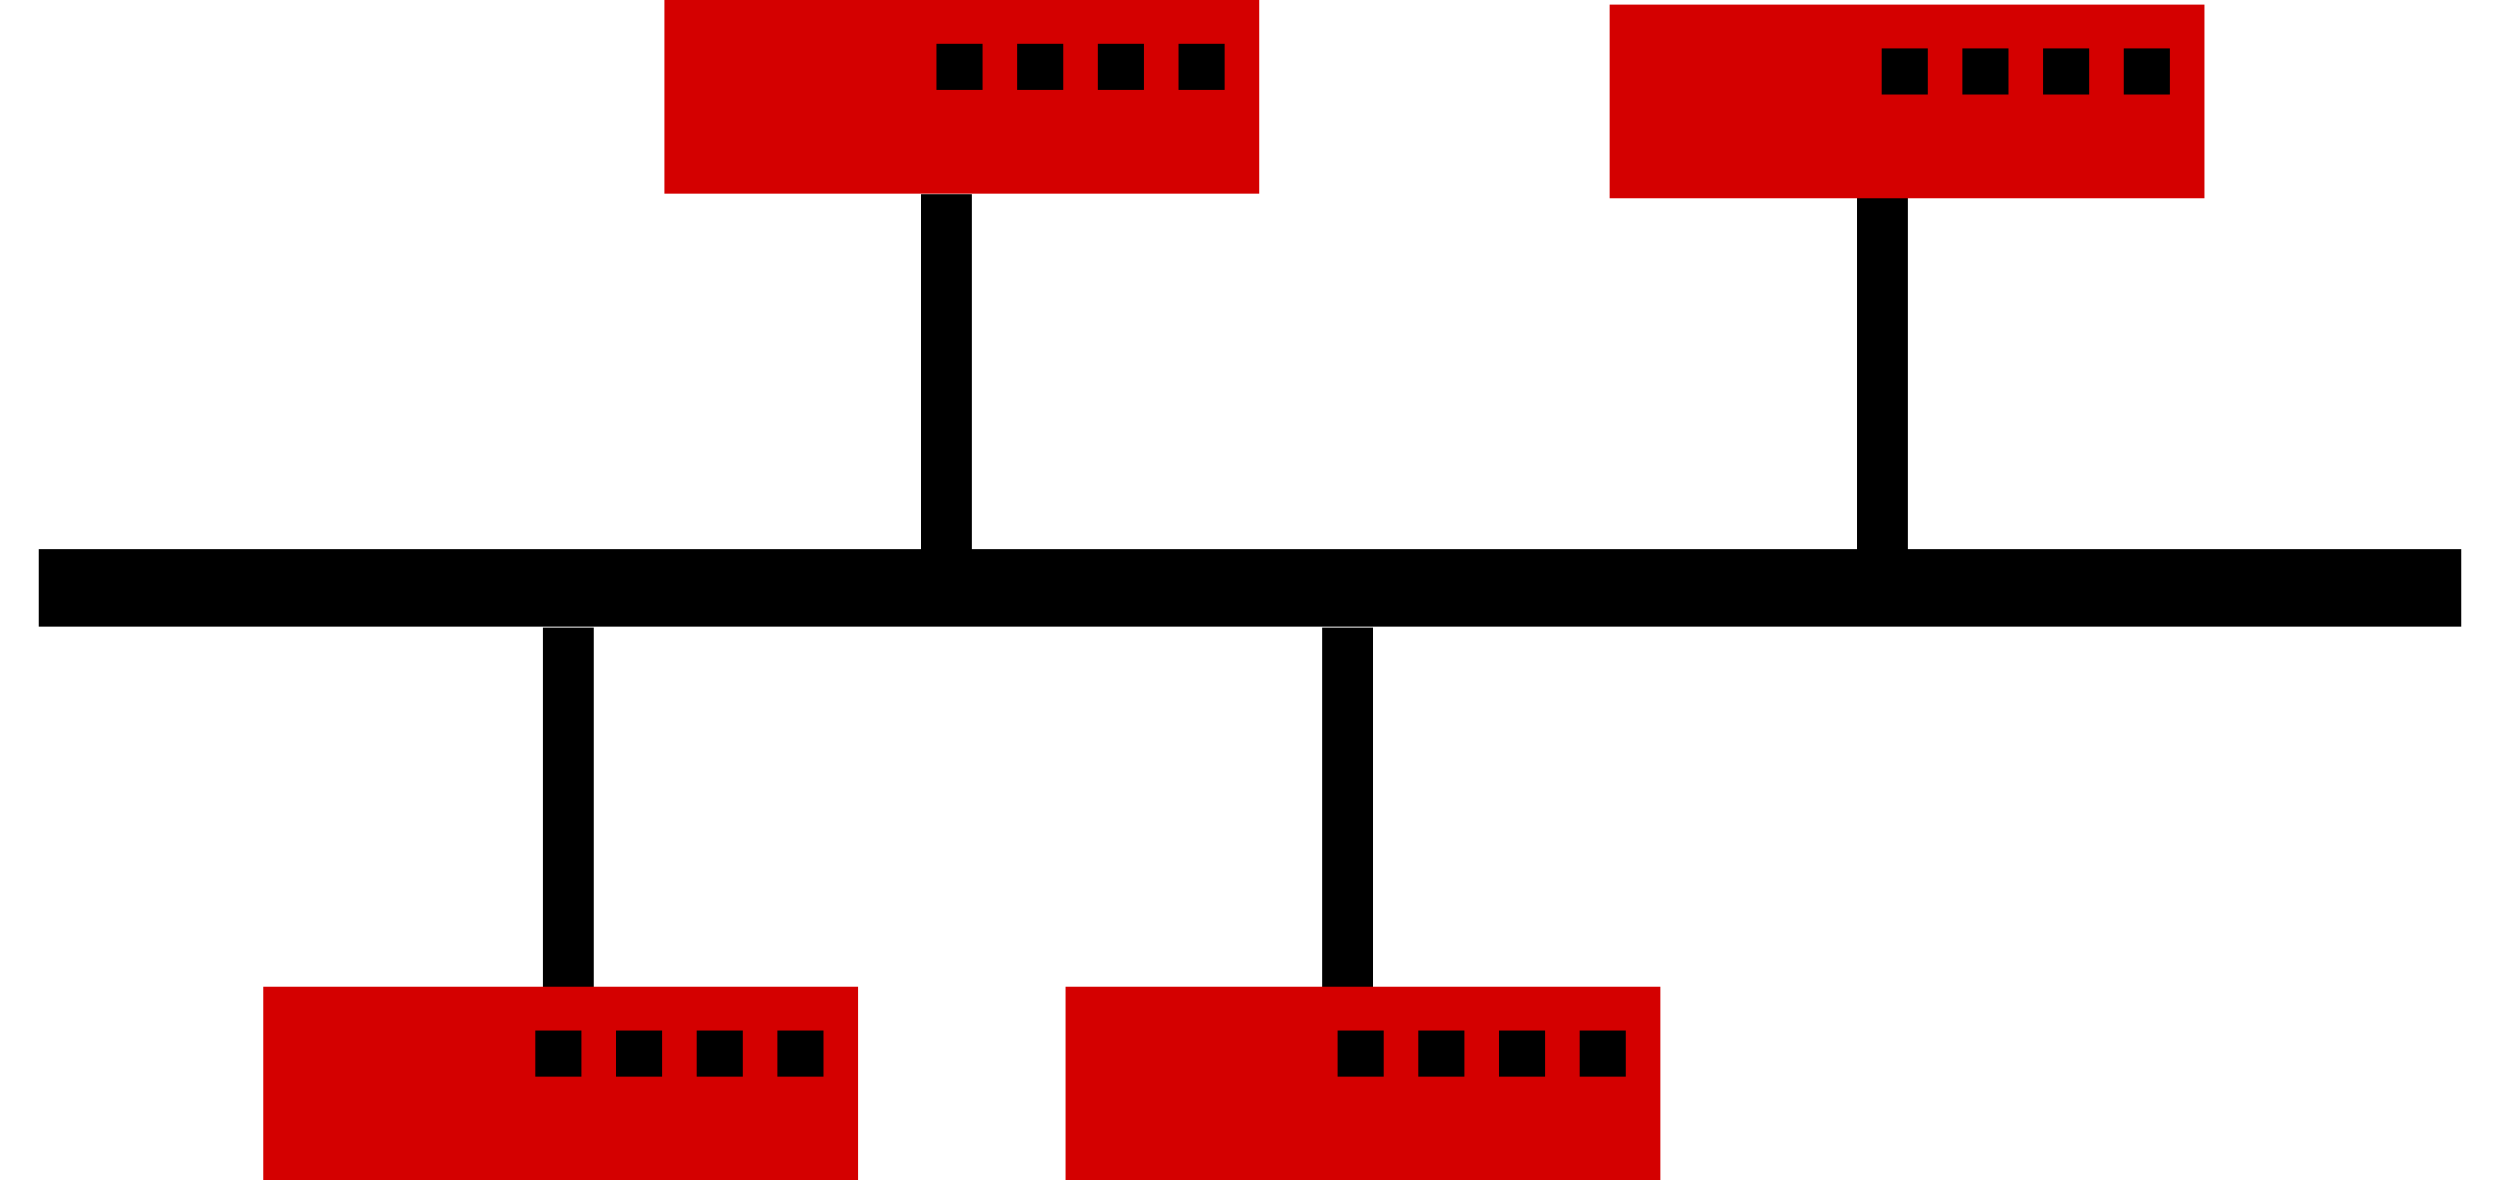 <?xml version="1.0" encoding="UTF-8" standalone="no"?>
<!-- Created with Inkscape (http://www.inkscape.org/) -->

<svg
   xmlns:dc="http://purl.org/dc/elements/1.1/"
   xmlns:cc="http://creativecommons.org/ns#"
   xmlns:rdf="http://www.w3.org/1999/02/22-rdf-syntax-ns#"
   xmlns:svg="http://www.w3.org/2000/svg"
   xmlns="http://www.w3.org/2000/svg"
   xmlns:sodipodi="http://sodipodi.sourceforge.net/DTD/sodipodi-0.dtd"
   xmlns:inkscape="http://www.inkscape.org/namespaces/inkscape"
   width="387.281"
   height="182.857"
   id="svg2"
   version="1.1"
   inkscape:version="0.47pre4 r22446"
   sodipodi:docname="network-icon.svg"
   inkscape:export-filename="/home/esodan/Proyectos/OpenSCLTools/openscltools/opensclconfig/OpenSASUI/network-icon-64x25.png"
   inkscape:export-xdpi="14.87"
   inkscape:export-ydpi="14.87">
  <defs
     id="defs4">
    <inkscape:perspective
       sodipodi:type="inkscape:persp3d"
       inkscape:vp_x="0 : 526.18109 : 1"
       inkscape:vp_y="0 : 1000 : 0"
       inkscape:vp_z="744.09448 : 526.18109 : 1"
       inkscape:persp3d-origin="372.04724 : 350.78739 : 1"
       id="perspective10" />
  </defs>
  <sodipodi:namedview
     id="base"
     pagecolor="#ffffff"
     bordercolor="#666666"
     borderopacity="1.0"
     inkscape:pageopacity="0.0"
     inkscape:pageshadow="2"
     inkscape:zoom="0.98994949"
     inkscape:cx="-116.70581"
     inkscape:cy="129.21752"
     inkscape:document-units="px"
     inkscape:current-layer="layer1"
     showgrid="false"
     showguides="true"
     inkscape:guide-bbox="true"
     inkscape:window-width="1366"
     inkscape:window-height="696"
     inkscape:window-x="0"
     inkscape:window-y="24"
     inkscape:window-maximized="1" />
  <g
     inkscape:label="Capa 1"
     inkscape:groupmode="layer"
     id="layer1"
     transform="translate(-93.503,-335.934)">
    <path
       style="fill:none;stroke:#000000;stroke-width:12.006px;stroke-linecap:butt;stroke-linejoin:miter;stroke-opacity:1"
       d="m 99.505,427.005 375.275,0"
       id="path2818" />
    <path
       sodipodi:type="arc"
       id="path2820"
       style="fill:#000000;stroke:none"
       sodipodi:cx="465.71429"
       sodipodi:cy="426.64789"
       sodipodi:rx="1.5"
       sodipodi:ry="1.5"
       d="m 467.214,426.648 c 0,0.828 -0.672,1.5 -1.5,1.5 -0.828,0 -1.5,-0.672 -1.5,-1.5 0,-0.828 0.672,-1.5 1.5,-1.5 0.828,0 1.5,0.672 1.5,1.5 z" />
    <path
       id="path2822"
       d="m 181.546,488.887 0,-55.728"
       style="fill:none;stroke:#000000;stroke-width:7.878px;stroke-linecap:butt;stroke-linejoin:miter;stroke-opacity:1" />
    <path
       style="fill:none;stroke:#000000;stroke-width:7.878px;stroke-linecap:butt;stroke-linejoin:miter;stroke-opacity:1"
       d="m 302.26,488.887 0,-55.728"
       id="path2824" />
    <path
       id="path2826"
       d="m 240.117,421.744 0,-55.728"
       style="fill:none;stroke:#000000;stroke-width:7.878px;stroke-linecap:butt;stroke-linejoin:miter;stroke-opacity:1" />
    <path
       style="fill:none;stroke:#000000;stroke-width:7.878px;stroke-linecap:butt;stroke-linejoin:miter;stroke-opacity:1"
       d="m 385.117,421.744 0,-55.728"
       id="path2828" />
    <rect
       style="fill:#d40000;fill-opacity:1"
       id="rect2830"
       width="92.143"
       height="30"
       x="196.429"
       y="335.934" />
    <rect
       style="fill:#000000;fill-opacity:1"
       id="rect2832"
       width="7.143"
       height="7.143"
       x="276.071"
       y="342.719" />
    <rect
       y="342.719"
       x="263.571"
       height="7.143"
       width="7.143"
       id="rect2834"
       style="fill:#000000;fill-opacity:1" />
    <rect
       style="fill:#000000;fill-opacity:1"
       id="rect2836"
       width="7.143"
       height="7.143"
       x="251.071"
       y="342.719" />
    <rect
       y="342.719"
       x="238.571"
       height="7.143"
       width="7.143"
       id="rect2838"
       style="fill:#000000;fill-opacity:1" />
    <rect
       y="488.791"
       x="258.571"
       height="30"
       width="92.143"
       id="rect2840"
       style="fill:#d40000;fill-opacity:1" />
    <rect
       y="495.577"
       x="338.214"
       height="7.143"
       width="7.143"
       id="rect2842"
       style="fill:#000000;fill-opacity:1" />
    <rect
       style="fill:#000000;fill-opacity:1"
       id="rect2844"
       width="7.143"
       height="7.143"
       x="325.714"
       y="495.577" />
    <rect
       y="495.577"
       x="313.214"
       height="7.143"
       width="7.143"
       id="rect2846"
       style="fill:#000000;fill-opacity:1" />
    <rect
       style="fill:#000000;fill-opacity:1"
       id="rect2848"
       width="7.143"
       height="7.143"
       x="300.714"
       y="495.577" />
    <rect
       style="fill:#d40000;fill-opacity:1"
       id="rect2850"
       width="92.143"
       height="30"
       x="134.286"
       y="488.791" />
    <rect
       style="fill:#000000;fill-opacity:1"
       id="rect2852"
       width="7.143"
       height="7.143"
       x="213.929"
       y="495.577" />
    <rect
       y="495.577"
       x="201.429"
       height="7.143"
       width="7.143"
       id="rect2854"
       style="fill:#000000;fill-opacity:1" />
    <rect
       style="fill:#000000;fill-opacity:1"
       id="rect2856"
       width="7.143"
       height="7.143"
       x="188.929"
       y="495.577" />
    <rect
       y="495.577"
       x="176.429"
       height="7.143"
       width="7.143"
       id="rect2858"
       style="fill:#000000;fill-opacity:1" />
    <rect
       y="336.648"
       x="342.857"
       height="30"
       width="92.143"
       id="rect2860"
       style="fill:#d40000;fill-opacity:1" />
    <rect
       y="343.434"
       x="422.5"
       height="7.143"
       width="7.143"
       id="rect2862"
       style="fill:#000000;fill-opacity:1" />
    <rect
       style="fill:#000000;fill-opacity:1"
       id="rect2864"
       width="7.143"
       height="7.143"
       x="410"
       y="343.434" />
    <rect
       y="343.434"
       x="397.5"
       height="7.143"
       width="7.143"
       id="rect2866"
       style="fill:#000000;fill-opacity:1" />
    <rect
       style="fill:#000000;fill-opacity:1"
       id="rect2868"
       width="7.143"
       height="7.143"
       x="385"
       y="343.434" />
  </g>
</svg>
